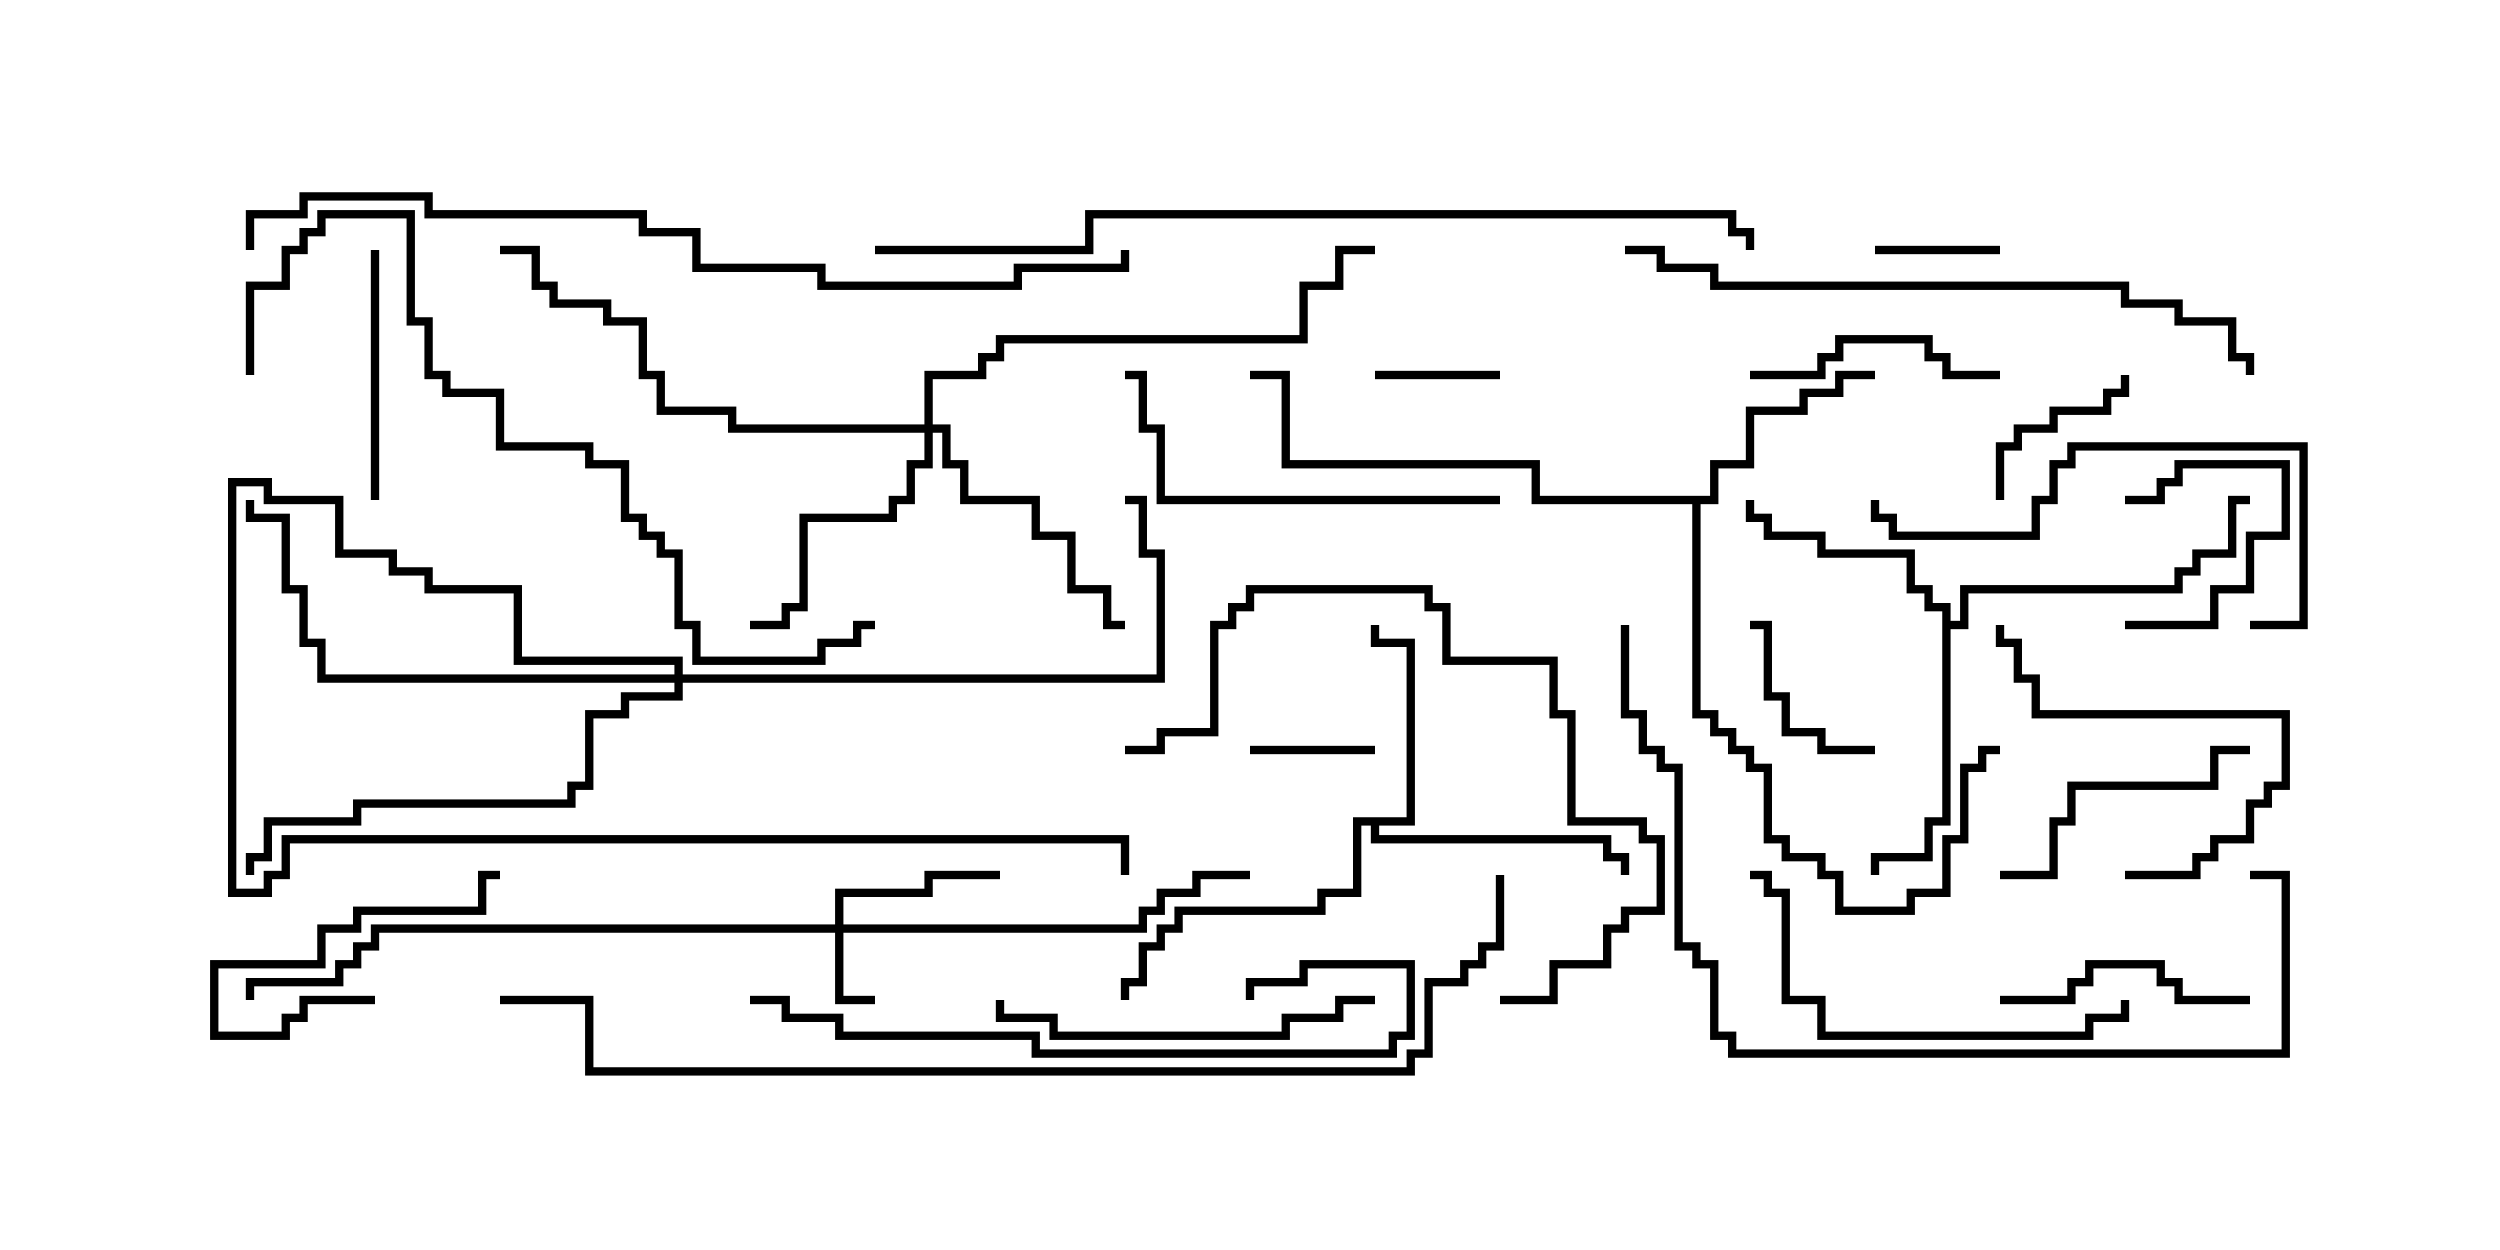 <svg version="1.1" width="30" height="15" xmlns="http://www.w3.org/2000/svg"><path d="M16.879,9.807L16.879,7.764L16.45,7.764L16.45,7.5L16.55,7.5L16.55,7.664L16.979,7.664L16.979,9.907L16.55,9.907L16.55,10.021L19.336,10.021L19.336,10.236L19.55,10.236L19.55,10.5L19.45,10.5L19.45,10.336L19.236,10.336L19.236,10.121L16.45,10.121L16.45,9.907L16.336,9.907L16.336,10.764L15.907,10.764L15.907,10.979L14.193,10.979L14.193,11.193L13.979,11.193L13.979,11.407L13.764,11.407L13.764,11.836L13.55,11.836L13.55,12L13.45,12L13.45,11.736L13.664,11.736L13.664,11.307L13.879,11.307L13.879,11.093L14.093,11.093L14.093,10.879L15.807,10.879L15.807,10.664L16.236,10.664L16.236,9.807z" stroke="none"/><path d="M20.521,5.95L20.521,5.521L20.95,5.521L20.95,4.879L21.593,4.879L21.593,4.664L22.021,4.664L22.021,4.45L22.5,4.45L22.5,4.55L22.121,4.55L22.121,4.764L21.693,4.764L21.693,4.979L21.05,4.979L21.05,5.621L20.621,5.621L20.621,6.05L20.407,6.05L20.407,8.521L20.621,8.521L20.621,8.736L20.836,8.736L20.836,8.95L21.05,8.95L21.05,9.164L21.264,9.164L21.264,10.021L21.479,10.021L21.479,10.236L21.907,10.236L21.907,10.45L22.121,10.45L22.121,10.879L22.879,10.879L22.879,10.664L23.307,10.664L23.307,10.021L23.521,10.021L23.521,9.164L23.736,9.164L23.736,8.95L24,8.95L24,9.05L23.836,9.05L23.836,9.264L23.621,9.264L23.621,10.121L23.407,10.121L23.407,10.764L22.979,10.764L22.979,10.979L22.021,10.979L22.021,10.55L21.807,10.55L21.807,10.336L21.379,10.336L21.379,10.121L21.164,10.121L21.164,9.264L20.95,9.264L20.95,9.05L20.736,9.05L20.736,8.836L20.521,8.836L20.521,8.621L20.307,8.621L20.307,6.05L18.379,6.05L18.379,5.621L15.379,5.621L15.379,4.55L15,4.55L15,4.45L15.479,4.45L15.479,5.521L18.479,5.521L18.479,5.95z" stroke="none"/><path d="M23.307,7.336L23.093,7.336L23.093,7.121L22.879,7.121L22.879,6.693L21.807,6.693L21.807,6.479L21.164,6.479L21.164,6.264L20.95,6.264L20.95,6L21.05,6L21.05,6.164L21.264,6.164L21.264,6.379L21.907,6.379L21.907,6.593L22.979,6.593L22.979,7.021L23.193,7.021L23.193,7.236L23.407,7.236L23.407,7.45L23.521,7.45L23.521,7.021L26.093,7.021L26.093,6.807L26.307,6.807L26.307,6.593L26.736,6.593L26.736,5.95L27,5.95L27,6.05L26.836,6.05L26.836,6.693L26.407,6.693L26.407,6.907L26.193,6.907L26.193,7.121L23.621,7.121L23.621,7.55L23.407,7.55L23.407,9.907L23.193,9.907L23.193,10.336L22.55,10.336L22.55,10.5L22.45,10.5L22.45,10.236L23.093,10.236L23.093,9.807L23.307,9.807z" stroke="none"/><path d="M10.021,11.093L10.021,10.664L11.093,10.664L11.093,10.45L12,10.45L12,10.55L11.193,10.55L11.193,10.764L10.121,10.764L10.121,11.093L13.664,11.093L13.664,10.879L13.879,10.879L13.879,10.664L14.307,10.664L14.307,10.45L15,10.45L15,10.55L14.407,10.55L14.407,10.764L13.979,10.764L13.979,10.979L13.764,10.979L13.764,11.193L10.121,11.193L10.121,11.95L10.5,11.95L10.5,12.05L10.021,12.05L10.021,11.193L4.55,11.193L4.55,11.407L4.336,11.407L4.336,11.621L4.121,11.621L4.121,11.836L3.05,11.836L3.05,12L2.95,12L2.95,11.736L4.021,11.736L4.021,11.521L4.236,11.521L4.236,11.307L4.45,11.307L4.45,11.093z" stroke="none"/><path d="M11.093,5.093L11.093,4.45L11.736,4.45L11.736,4.236L11.95,4.236L11.95,4.021L15.593,4.021L15.593,3.379L16.021,3.379L16.021,2.95L16.5,2.95L16.5,3.05L16.121,3.05L16.121,3.479L15.693,3.479L15.693,4.121L12.05,4.121L12.05,4.336L11.836,4.336L11.836,4.55L11.193,4.55L11.193,5.093L11.407,5.093L11.407,5.521L11.621,5.521L11.621,5.95L12.479,5.95L12.479,6.379L12.907,6.379L12.907,7.021L13.336,7.021L13.336,7.45L13.5,7.45L13.5,7.55L13.236,7.55L13.236,7.121L12.807,7.121L12.807,6.479L12.379,6.479L12.379,6.05L11.521,6.05L11.521,5.621L11.307,5.621L11.307,5.193L11.193,5.193L11.193,5.621L10.979,5.621L10.979,6.05L10.764,6.05L10.764,6.264L9.693,6.264L9.693,7.336L9.479,7.336L9.479,7.55L9,7.55L9,7.45L9.379,7.45L9.379,7.236L9.593,7.236L9.593,6.164L10.664,6.164L10.664,5.95L10.879,5.95L10.879,5.521L11.093,5.521L11.093,5.193L8.736,5.193L8.736,4.979L7.879,4.979L7.879,4.55L7.664,4.55L7.664,3.907L7.236,3.907L7.236,3.693L6.593,3.693L6.593,3.479L6.379,3.479L6.379,3.05L6,3.05L6,2.95L6.479,2.95L6.479,3.379L6.693,3.379L6.693,3.593L7.336,3.593L7.336,3.807L7.764,3.807L7.764,4.45L7.979,4.45L7.979,4.879L8.836,4.879L8.836,5.093z" stroke="none"/><path d="M8.093,8.093L8.093,7.979L6.164,7.979L6.164,7.121L5.093,7.121L5.093,6.907L4.664,6.907L4.664,6.693L4.021,6.693L4.021,6.05L3.164,6.05L3.164,5.836L2.836,5.836L2.836,10.664L3.164,10.664L3.164,10.45L3.379,10.45L3.379,10.021L13.55,10.021L13.55,10.5L13.45,10.5L13.45,10.121L3.479,10.121L3.479,10.55L3.264,10.55L3.264,10.764L2.736,10.764L2.736,5.736L3.264,5.736L3.264,5.95L4.121,5.95L4.121,6.593L4.764,6.593L4.764,6.807L5.193,6.807L5.193,7.021L6.264,7.021L6.264,7.879L8.193,7.879L8.193,8.093L13.879,8.093L13.879,6.693L13.664,6.693L13.664,6.05L13.5,6.05L13.5,5.95L13.764,5.95L13.764,6.593L13.979,6.593L13.979,8.193L8.193,8.193L8.193,8.407L7.55,8.407L7.55,8.621L7.121,8.621L7.121,9.479L6.907,9.479L6.907,9.693L4.336,9.693L4.336,9.907L3.264,9.907L3.264,10.336L3.05,10.336L3.05,10.5L2.95,10.5L2.95,10.236L3.164,10.236L3.164,9.807L4.236,9.807L4.236,9.593L6.807,9.593L6.807,9.379L7.021,9.379L7.021,8.521L7.45,8.521L7.45,8.307L8.093,8.307L8.093,8.193L3.807,8.193L3.807,7.764L3.593,7.764L3.593,7.121L3.379,7.121L3.379,6.264L2.95,6.264L2.95,6L3.05,6L3.05,6.164L3.479,6.164L3.479,7.021L3.693,7.021L3.693,7.664L3.907,7.664L3.907,8.093z" stroke="none"/><path d="M18,4.45L18,4.55L16.5,4.55L16.5,4.45z" stroke="none"/><path d="M22.5,3.05L22.5,2.95L24,2.95L24,3.05z" stroke="none"/><path d="M25.5,7.55L25.5,7.45L26.521,7.45L26.521,7.021L26.95,7.021L26.95,6.379L27.379,6.379L27.379,5.621L26.193,5.621L26.193,5.836L25.979,5.836L25.979,6.05L25.5,6.05L25.5,5.95L25.879,5.95L25.879,5.736L26.093,5.736L26.093,5.521L27.479,5.521L27.479,6.479L27.05,6.479L27.05,7.121L26.621,7.121L26.621,7.55z" stroke="none"/><path d="M15,9.05L15,8.95L16.5,8.95L16.5,9.05z" stroke="none"/><path d="M24.05,6L23.95,6L23.95,5.307L24.164,5.307L24.164,5.093L24.593,5.093L24.593,4.879L25.236,4.879L25.236,4.664L25.45,4.664L25.45,4.5L25.55,4.5L25.55,4.764L25.336,4.764L25.336,4.979L24.693,4.979L24.693,5.193L24.264,5.193L24.264,5.407L24.05,5.407z" stroke="none"/><path d="M4.5,11.95L4.5,12.05L3.693,12.05L3.693,12.264L3.479,12.264L3.479,12.479L2.521,12.479L2.521,11.521L3.807,11.521L3.807,11.093L4.236,11.093L4.236,10.879L5.736,10.879L5.736,10.45L6,10.45L6,10.55L5.836,10.55L5.836,10.979L4.336,10.979L4.336,11.193L3.907,11.193L3.907,11.621L2.621,11.621L2.621,12.379L3.379,12.379L3.379,12.164L3.593,12.164L3.593,11.95z" stroke="none"/><path d="M22.5,8.95L22.5,9.05L21.807,9.05L21.807,8.836L21.379,8.836L21.379,8.407L21.164,8.407L21.164,7.55L21,7.55L21,7.45L21.264,7.45L21.264,8.307L21.479,8.307L21.479,8.736L21.907,8.736L21.907,8.95z" stroke="none"/><path d="M4.55,6L4.45,6L4.45,3L4.55,3z" stroke="none"/><path d="M21,4.55L21,4.45L21.807,4.45L21.807,4.236L22.021,4.236L22.021,4.021L23.193,4.021L23.193,4.236L23.407,4.236L23.407,4.45L24,4.45L24,4.55L23.307,4.55L23.307,4.336L23.093,4.336L23.093,4.121L22.121,4.121L22.121,4.336L21.907,4.336L21.907,4.55z" stroke="none"/><path d="M27,11.95L27,12.05L26.093,12.05L26.093,11.836L25.879,11.836L25.879,11.621L25.121,11.621L25.121,11.836L24.907,11.836L24.907,12.05L24,12.05L24,11.95L24.807,11.95L24.807,11.736L25.021,11.736L25.021,11.521L25.979,11.521L25.979,11.736L26.193,11.736L26.193,11.95z" stroke="none"/><path d="M27,8.95L27,9.05L26.621,9.05L26.621,9.479L24.907,9.479L24.907,9.907L24.693,9.907L24.693,10.55L24,10.55L24,10.45L24.593,10.45L24.593,9.807L24.807,9.807L24.807,9.379L26.521,9.379L26.521,8.95z" stroke="none"/><path d="M25.5,10.55L25.5,10.45L26.307,10.45L26.307,10.236L26.521,10.236L26.521,10.021L26.95,10.021L26.95,9.593L27.164,9.593L27.164,9.379L27.379,9.379L27.379,8.621L24.379,8.621L24.379,8.193L24.164,8.193L24.164,7.764L23.95,7.764L23.95,7.5L24.05,7.5L24.05,7.664L24.264,7.664L24.264,8.093L24.479,8.093L24.479,8.521L27.479,8.521L27.479,9.479L27.264,9.479L27.264,9.693L27.05,9.693L27.05,10.121L26.621,10.121L26.621,10.336L26.407,10.336L26.407,10.55z" stroke="none"/><path d="M16.5,11.95L16.5,12.05L16.121,12.05L16.121,12.264L15.479,12.264L15.479,12.479L12.593,12.479L12.593,12.264L11.95,12.264L11.95,12L12.05,12L12.05,12.164L12.693,12.164L12.693,12.379L15.379,12.379L15.379,12.164L16.021,12.164L16.021,11.95z" stroke="none"/><path d="M18,5.95L18,6.05L13.879,6.05L13.879,5.193L13.664,5.193L13.664,4.55L13.5,4.55L13.5,4.45L13.764,4.45L13.764,5.093L13.979,5.093L13.979,5.95z" stroke="none"/><path d="M25.45,12L25.55,12L25.55,12.264L25.121,12.264L25.121,12.479L21.807,12.479L21.807,12.05L21.379,12.05L21.379,10.764L21.164,10.764L21.164,10.55L21,10.55L21,10.45L21.264,10.45L21.264,10.664L21.479,10.664L21.479,11.95L21.907,11.95L21.907,12.379L25.021,12.379L25.021,12.164L25.45,12.164z" stroke="none"/><path d="M27,7.55L27,7.45L27.593,7.45L27.593,5.407L24.907,5.407L24.907,5.621L24.693,5.621L24.693,6.05L24.479,6.05L24.479,6.479L22.664,6.479L22.664,6.264L22.45,6.264L22.45,6L22.55,6L22.55,6.164L22.764,6.164L22.764,6.379L24.379,6.379L24.379,5.95L24.593,5.95L24.593,5.521L24.807,5.521L24.807,5.307L27.693,5.307L27.693,7.55z" stroke="none"/><path d="M18,12.05L18,11.95L18.593,11.95L18.593,11.521L19.236,11.521L19.236,11.093L19.45,11.093L19.45,10.879L19.879,10.879L19.879,10.121L19.664,10.121L19.664,9.907L18.807,9.907L18.807,8.621L18.593,8.621L18.593,7.979L17.307,7.979L17.307,7.336L17.093,7.336L17.093,7.121L15.05,7.121L15.05,7.336L14.836,7.336L14.836,7.55L14.621,7.55L14.621,8.836L13.979,8.836L13.979,9.05L13.5,9.05L13.5,8.95L13.879,8.95L13.879,8.736L14.521,8.736L14.521,7.45L14.736,7.45L14.736,7.236L14.95,7.236L14.95,7.021L17.193,7.021L17.193,7.236L17.407,7.236L17.407,7.879L18.693,7.879L18.693,8.521L18.907,8.521L18.907,9.807L19.764,9.807L19.764,10.021L19.979,10.021L19.979,10.979L19.55,10.979L19.55,11.193L19.336,11.193L19.336,11.621L18.693,11.621L18.693,12.05z" stroke="none"/><path d="M9,12.05L9,11.95L9.479,11.95L9.479,12.164L10.121,12.164L10.121,12.379L12.479,12.379L12.479,12.593L16.664,12.593L16.664,12.379L16.879,12.379L16.879,11.621L15.693,11.621L15.693,11.836L15.05,11.836L15.05,12L14.95,12L14.95,11.736L15.593,11.736L15.593,11.521L16.979,11.521L16.979,12.479L16.764,12.479L16.764,12.693L12.379,12.693L12.379,12.479L10.021,12.479L10.021,12.264L9.379,12.264L9.379,12.05z" stroke="none"/><path d="M19.5,3.05L19.5,2.95L19.979,2.95L19.979,3.164L20.621,3.164L20.621,3.379L25.55,3.379L25.55,3.593L26.193,3.593L26.193,3.807L26.836,3.807L26.836,4.236L27.05,4.236L27.05,4.5L26.95,4.5L26.95,4.336L26.736,4.336L26.736,3.907L26.093,3.907L26.093,3.693L25.45,3.693L25.45,3.479L20.521,3.479L20.521,3.264L19.879,3.264L19.879,3.05z" stroke="none"/><path d="M19.45,7.5L19.55,7.5L19.55,8.521L19.764,8.521L19.764,8.95L19.979,8.95L19.979,9.164L20.193,9.164L20.193,11.307L20.407,11.307L20.407,11.521L20.621,11.521L20.621,12.379L20.836,12.379L20.836,12.593L27.379,12.593L27.379,10.55L27,10.55L27,10.45L27.479,10.45L27.479,12.693L20.736,12.693L20.736,12.479L20.521,12.479L20.521,11.621L20.307,11.621L20.307,11.407L20.093,11.407L20.093,9.264L19.879,9.264L19.879,9.05L19.664,9.05L19.664,8.621L19.45,8.621z" stroke="none"/><path d="M3.05,4.5L2.95,4.5L2.95,3.379L3.379,3.379L3.379,2.95L3.593,2.95L3.593,2.736L3.807,2.736L3.807,2.521L4.979,2.521L4.979,3.807L5.193,3.807L5.193,4.45L5.407,4.45L5.407,4.664L6.05,4.664L6.05,5.307L7.121,5.307L7.121,5.521L7.55,5.521L7.55,6.164L7.764,6.164L7.764,6.379L7.979,6.379L7.979,6.593L8.193,6.593L8.193,7.45L8.407,7.45L8.407,7.879L9.807,7.879L9.807,7.664L10.236,7.664L10.236,7.45L10.5,7.45L10.5,7.55L10.336,7.55L10.336,7.764L9.907,7.764L9.907,7.979L8.307,7.979L8.307,7.55L8.093,7.55L8.093,6.693L7.879,6.693L7.879,6.479L7.664,6.479L7.664,6.264L7.45,6.264L7.45,5.621L7.021,5.621L7.021,5.407L5.95,5.407L5.95,4.764L5.307,4.764L5.307,4.55L5.093,4.55L5.093,3.907L4.879,3.907L4.879,2.621L3.907,2.621L3.907,2.836L3.693,2.836L3.693,3.05L3.479,3.05L3.479,3.479L3.05,3.479z" stroke="none"/><path d="M10.5,3.05L10.5,2.95L13.021,2.95L13.021,2.521L20.836,2.521L20.836,2.736L21.05,2.736L21.05,3L20.95,3L20.95,2.836L20.736,2.836L20.736,2.621L13.121,2.621L13.121,3.05z" stroke="none"/><path d="M13.45,3L13.55,3L13.55,3.264L12.264,3.264L12.264,3.479L9.807,3.479L9.807,3.264L8.307,3.264L8.307,2.836L7.664,2.836L7.664,2.621L5.093,2.621L5.093,2.407L3.693,2.407L3.693,2.621L3.05,2.621L3.05,3L2.95,3L2.95,2.521L3.593,2.521L3.593,2.307L5.193,2.307L5.193,2.521L7.764,2.521L7.764,2.736L8.407,2.736L8.407,3.164L9.907,3.164L9.907,3.379L12.164,3.379L12.164,3.164L13.45,3.164z" stroke="none"/><path d="M17.95,10.5L18.05,10.5L18.05,11.407L17.836,11.407L17.836,11.621L17.621,11.621L17.621,11.836L17.193,11.836L17.193,12.693L16.979,12.693L16.979,12.907L7.021,12.907L7.021,12.05L6,12.05L6,11.95L7.121,11.95L7.121,12.807L16.879,12.807L16.879,12.593L17.093,12.593L17.093,11.736L17.521,11.736L17.521,11.521L17.736,11.521L17.736,11.307L17.95,11.307z" stroke="none"/></svg>